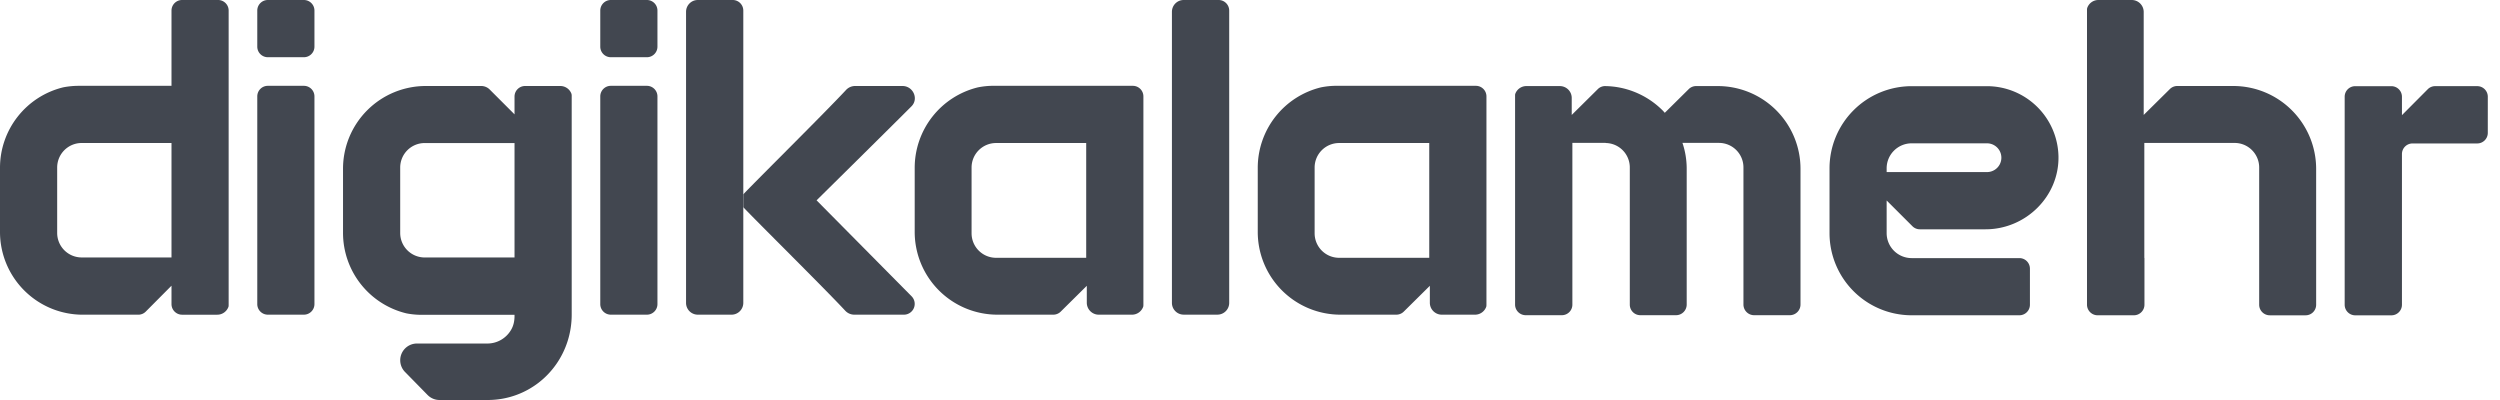 <svg width="100" height="16" fill="none" xmlns="http://www.w3.org/2000/svg"><path fill-rule="evenodd" clip-rule="evenodd" d="M75.466 6.73a1 1 0 0 1 .996-.997h3.018a.575.575 0 0 1 0 1.15h-4.014v-.152Zm1.029 2.317c.079.08.186.125.3.125h2.627c1.602 0 2.945-1.31 2.917-2.913a2.865 2.865 0 0 0-2.86-2.812h-3.017a3.286 3.286 0 0 0-3.281 3.284v2.596a3.286 3.286 0 0 0 3.281 3.284h4.313a.422.422 0 0 0 .422-.423v-1.44a.422.422 0 0 0-.422-.424h-4.313a1 1 0 0 1-.996-.997V8.019l1.029 1.028ZM89.331 3.44h-2.24a.419.419 0 0 0-.297.123l-1.046 1.034V.48A.479.479 0 0 0 85.272 0h-1.334a.472.472 0 0 0-.45.322.233.233 0 0 0-.008.07v11.795c0 .234.192.424.424.424h1.45c.234 0 .424-.19.424-.424v-1.869h-.005V5.718h3.614c.54 0 .98.44.98.982v5.49c0 .232.19.422.424.422h1.433c.234 0 .422-.19.422-.422V6.757a3.317 3.317 0 0 0-3.315-3.317ZM72.02 6.754v5.428a.427.427 0 0 1-.425.426h-1.43a.427.427 0 0 1-.427-.426V6.7a.98.98 0 0 0-.978-.984h-1.462c.111.325.17.676.17 1.038v5.428a.427.427 0 0 1-.426.426h-1.43a.422.422 0 0 1-.42-.426V6.7a.978.978 0 0 0-.952-.979c-.01-.005-.022-.005-.032-.005h-1.313v6.466a.422.422 0 0 1-.42.426h-1.452a.426.426 0 0 1-.42-.426v-8.35c0-.027 0-.048.005-.07a.473.473 0 0 1 .452-.319h1.33c.266 0 .479.213.479.474v.681l1.042-1.032a.418.418 0 0 1 .298-.123h-.073c.127 0 .274.006.401.022h.006a3.33 3.33 0 0 1 1.962.952c.032.032.059.064.086.096l.957-.947a.418.418 0 0 1 .298-.123h.86a3.31 3.31 0 0 1 3.314 3.31ZM99.09 3.446h-1.681a.418.418 0 0 0-.3.124l-1.031 1.036V3.87a.424.424 0 0 0-.423-.423H94.21a.421.421 0 0 0-.423.423v8.32c0 .234.19.423.423.423h1.445c.233 0 .423-.19.423-.423V6.161c0-.233.19-.423.423-.423h2.588c.234 0 .423-.19.423-.423V3.869a.423.423 0 0 0-.423-.423ZM29.732 12.115c0 .26-.212.472-.47.472h-1.35a.471.471 0 0 1-.47-.472V.472c0-.26.21-.472.47-.472h1.398c.232 0 .422.19.422.423v11.692ZM49.168 12.116c0 .259-.212.47-.471.47h-1.35a.471.471 0 0 1-.47-.47V.472c0-.26.21-.472.47-.472h1.398c.232 0 .423.19.423.423v11.693ZM6.86 10.298H3.267a.98.98 0 0 1-.98-.98V6.7a.98.98 0 0 1 .979-.98H6.86v4.577ZM8.725 0H7.283a.423.423 0 0 0-.423.423v3.01H3.152c-.213 0-.421.021-.622.06A3.313 3.313 0 0 0 0 6.714v2.562a3.311 3.311 0 0 0 3.31 3.312H5.53a.418.418 0 0 0 .3-.124l1.03-1.036v.737c0 .232.19.423.422.423h1.408c.21 0 .385-.135.45-.32a.326.326 0 0 0 .006-.072V.423A.423.423 0 0 0 8.725 0ZM43.448 10.312h-3.605a.98.98 0 0 1-.98-.98V6.701a.98.98 0 0 1 .979-.98h3.606v4.591Zm1.865-6.88H39.74c-.213 0-.421.022-.622.062a3.313 3.313 0 0 0-2.53 3.219v2.562a3.311 3.311 0 0 0 3.31 3.312h2.234a.42.42 0 0 0 .297-.123l1.043-1.032v.678c0 .262.215.477.476.477h1.331c.21 0 .385-.135.45-.32a.325.325 0 0 0 .007-.072v-8.34a.423.423 0 0 0-.423-.422ZM57.17 10.312h-3.605a.98.98 0 0 1-.98-.98V6.701a.98.98 0 0 1 .979-.98h3.606v4.591Zm1.865-6.88h-5.573c-.213 0-.421.022-.622.062a3.313 3.313 0 0 0-2.53 3.219v2.562a3.31 3.31 0 0 0 3.31 3.312h2.234a.422.422 0 0 0 .297-.123l1.043-1.032v.678c0 .262.214.477.476.477h1.331c.21 0 .386-.135.45-.32a.325.325 0 0 0 .007-.072v-8.34a.423.423 0 0 0-.423-.422ZM20.581 10.299h-3.595a.98.98 0 0 1-.978-.98V6.702a.98.98 0 0 1 .979-.98h3.594v4.577Zm2.28-6.539a.475.475 0 0 0-.45-.32h-1.407a.423.423 0 0 0-.423.422v.715l-.006-.009-1.005-1.005a.487.487 0 0 0-.298-.123H17.03a3.31 3.31 0 0 0-3.309 3.31v2.564a3.313 3.313 0 0 0 2.53 3.219c.201.04.409.06.622.06h3.708v.055c0 .181-.036.362-.123.521-.186.34-.548.572-.963.572h-2.817a.669.669 0 0 0-.477 1.138l.903.921a.67.67 0 0 0 .478.2h1.92c.404 0 .79-.07 1.147-.2 1.305-.473 2.219-1.735 2.219-3.216V3.831a.331.331 0 0 0-.007-.07ZM12.578 3.856v8.308c0 .233-.19.423-.423.423h-1.442a.423.423 0 0 1-.422-.423V3.856c0-.234.189-.423.422-.423h1.442c.234 0 .423.19.423.423ZM12.578.423v1.443c0 .234-.19.423-.423.423h-1.442a.423.423 0 0 1-.422-.423V.423c0-.233.189-.423.422-.423h1.442c.234 0 .423.19.423.423ZM26.298 3.856v8.308c0 .233-.189.423-.422.423h-1.443a.423.423 0 0 1-.422-.423V3.856c0-.234.19-.423.422-.423h1.443c.233 0 .422.19.422.423ZM26.298.423v1.443c0 .234-.189.423-.422.423h-1.443a.423.423 0 0 1-.422-.423V.423c0-.233.19-.423.422-.423h1.443c.233 0 .422.19.422.423Z" fill="#424750"/><path fill-rule="evenodd" clip-rule="evenodd" d="M29.732 7.773c.46-.492 3.28-3.28 4.112-4.177a.496.496 0 0 1 .36-.156h1.895c.426 0 .659.514.36.813-1.167 1.167-3.796 3.76-3.796 3.76l3.797 3.835a.432.432 0 0 1-.31.739h-1.978a.496.496 0 0 1-.36-.156c-.838-.902-3.638-3.668-4.08-4.143v-.515Z" fill="#424750"/></svg>